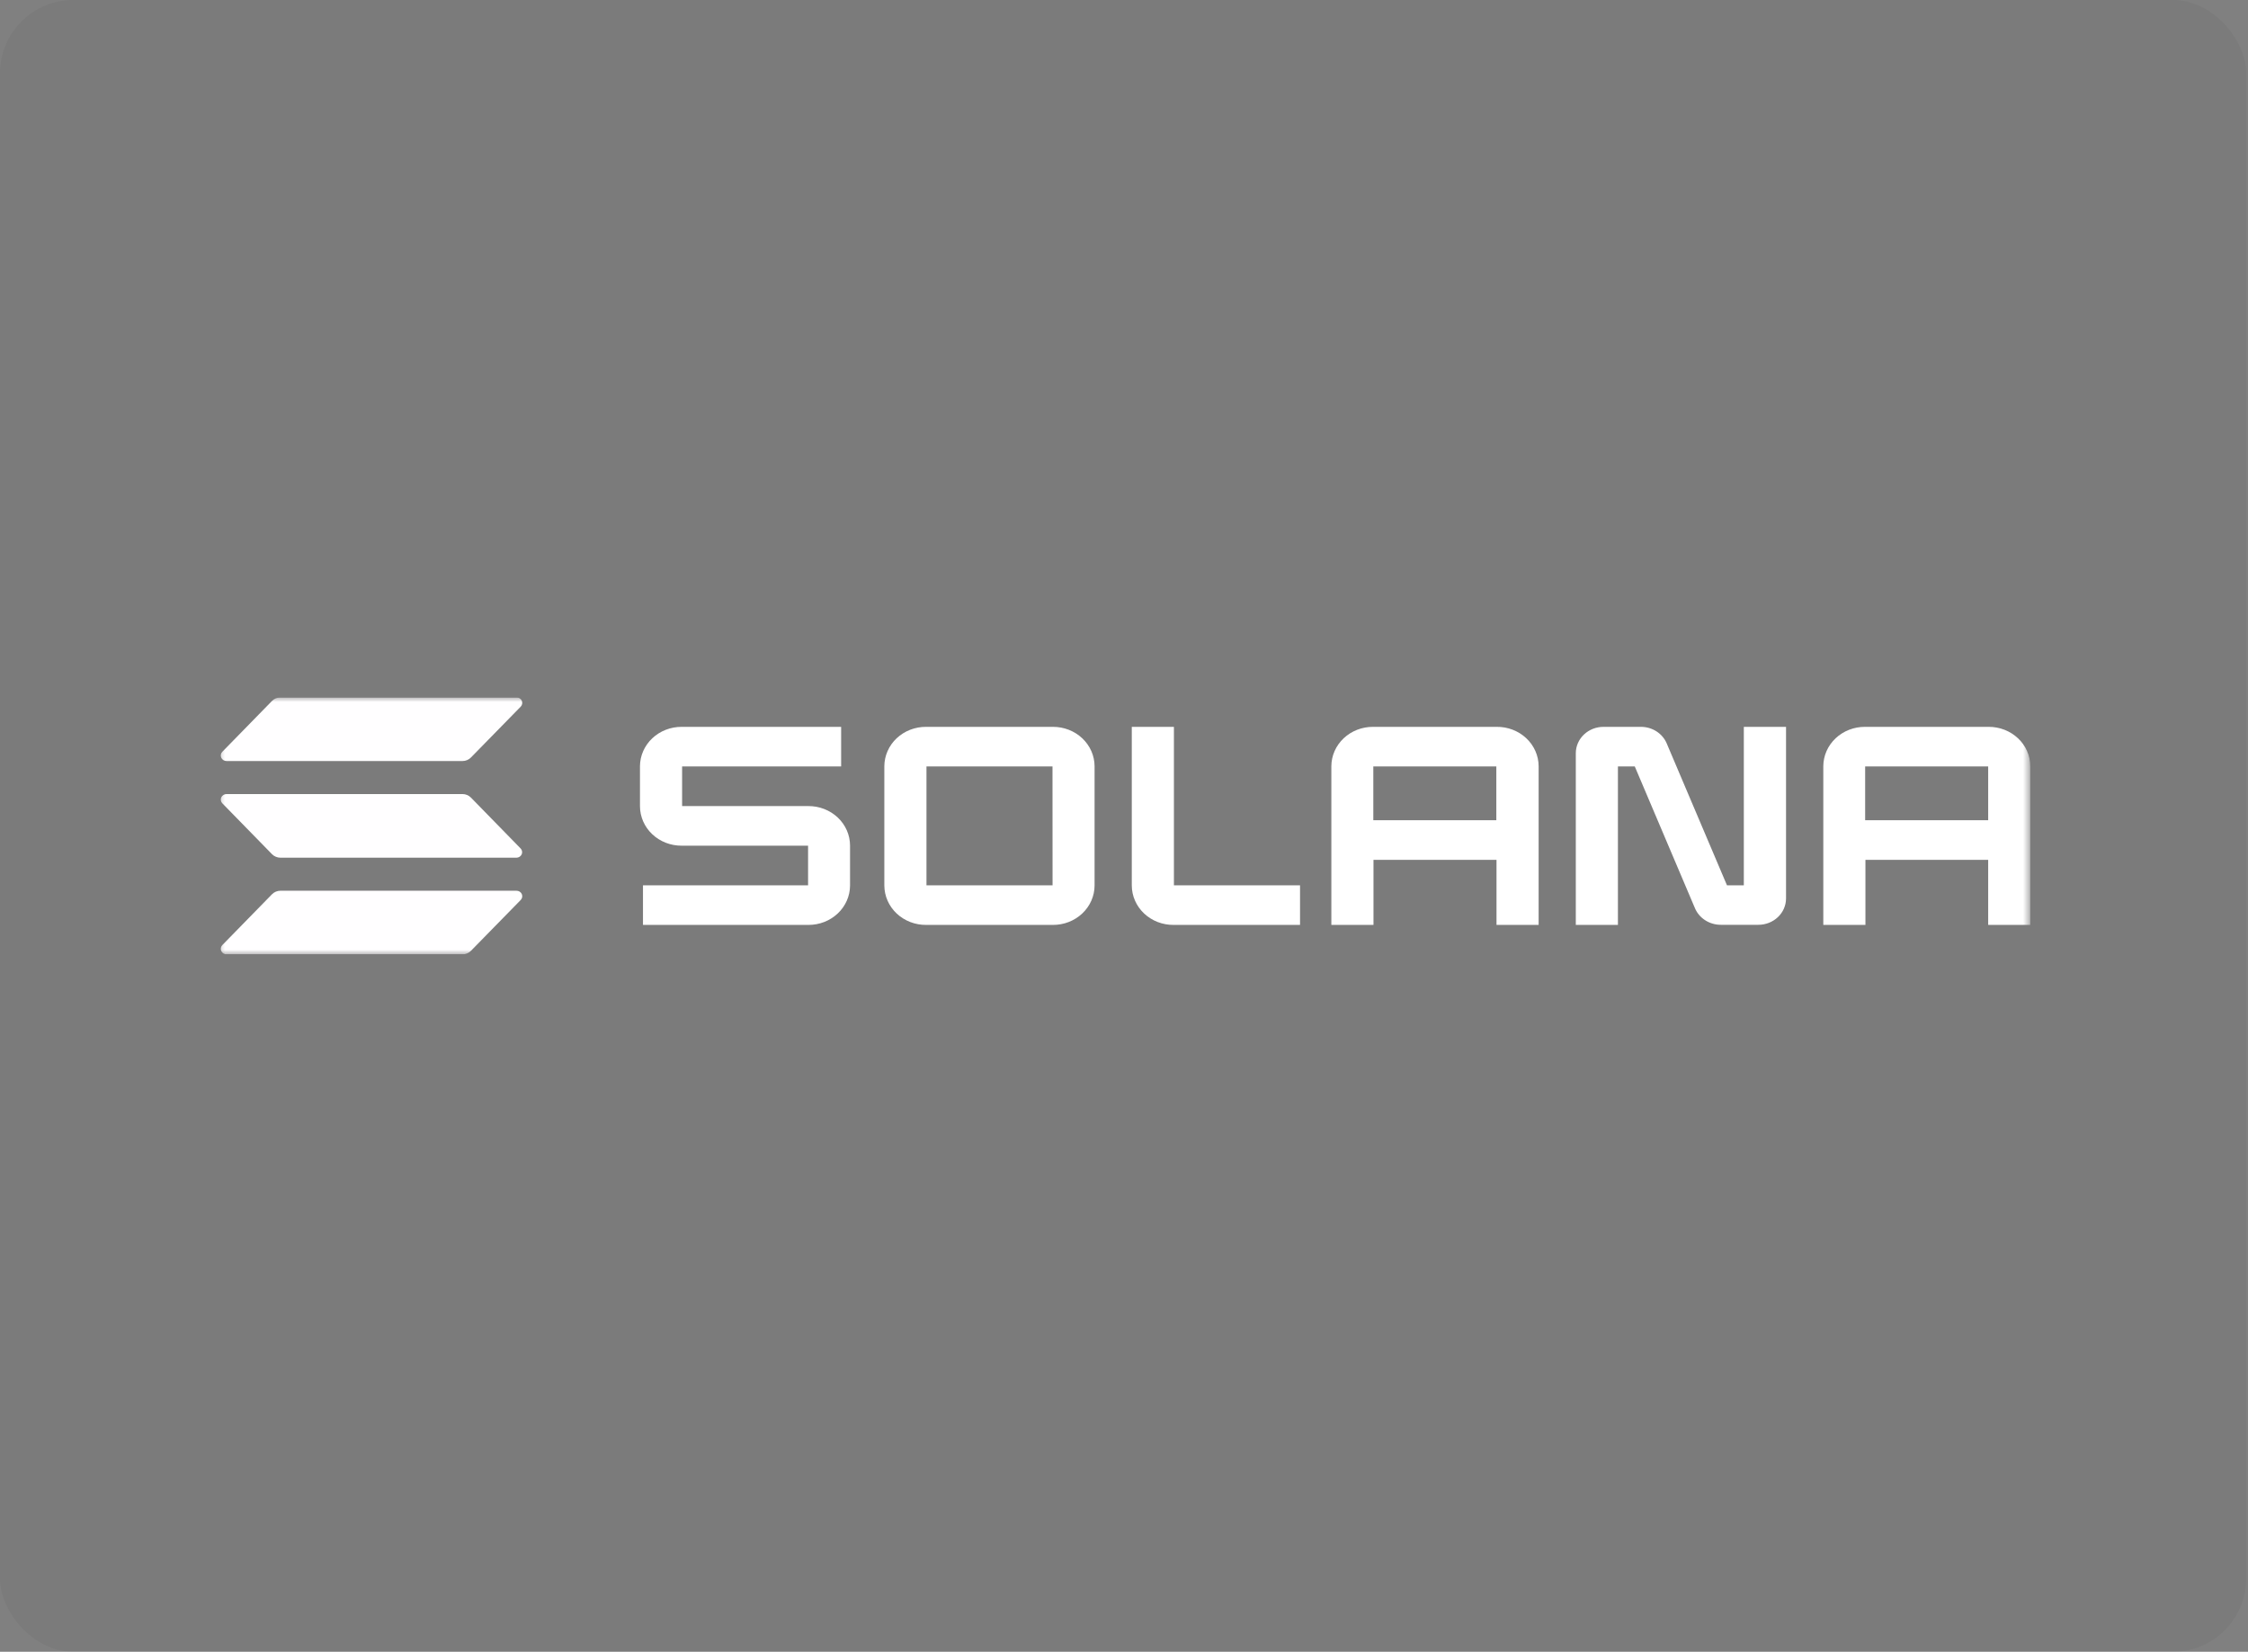 <svg width="245" height="180" viewBox="0 0 245 180" fill="none" xmlns="http://www.w3.org/2000/svg">
<rect x="0" y="0" width="245" height="180" fill="#808080" stroke="none"/>
<g style="mix-blend-mode:luminosity">
<rect width="244.8" height="180" rx="8" fill="black" fill-opacity="0.04"/>
<g clip-path="url(#clip0_2272_3365)">
<mask id="mask0_2272_3365" style="mask-type:luminance" maskUnits="userSpaceOnUse" x="23" y="76" width="199" height="28">
<path d="M221.275 76H23.525V104H221.275V76Z" fill="white"/>
</mask>
<g mask="url(#mask0_2272_3365)">
<path d="M56.748 98.076L51.323 103.618C51.206 103.738 51.064 103.834 50.906 103.9C50.748 103.966 50.577 104 50.405 104H24.691C24.569 104 24.449 103.966 24.346 103.902C24.244 103.838 24.163 103.747 24.114 103.639C24.065 103.532 24.049 103.414 24.07 103.299C24.09 103.184 24.146 103.077 24.229 102.991L29.647 97.449C29.765 97.329 29.907 97.233 30.065 97.167C30.223 97.101 30.393 97.067 30.566 97.067H56.279C56.403 97.065 56.525 97.097 56.629 97.16C56.733 97.224 56.816 97.315 56.866 97.423C56.916 97.531 56.932 97.65 56.91 97.767C56.889 97.883 56.833 97.991 56.748 98.076ZM51.323 86.914C51.206 86.794 51.063 86.699 50.905 86.633C50.748 86.567 50.577 86.533 50.405 86.532H24.691C24.569 86.532 24.449 86.566 24.346 86.63C24.244 86.694 24.163 86.785 24.114 86.893C24.065 87 24.049 87.118 24.07 87.233C24.09 87.349 24.146 87.456 24.229 87.541L29.647 93.086C29.765 93.206 29.907 93.301 30.065 93.367C30.223 93.433 30.393 93.467 30.566 93.468H56.279C56.402 93.467 56.521 93.433 56.623 93.368C56.725 93.304 56.806 93.213 56.854 93.106C56.903 92.999 56.918 92.881 56.897 92.766C56.877 92.651 56.822 92.544 56.738 92.459L51.323 86.914ZM24.691 82.933H50.405C50.577 82.933 50.748 82.899 50.906 82.833C51.064 82.767 51.206 82.671 51.323 82.551L56.748 77.009C56.833 76.924 56.889 76.816 56.91 76.7C56.932 76.583 56.916 76.464 56.866 76.356C56.816 76.248 56.733 76.157 56.629 76.093C56.525 76.03 56.403 75.998 56.279 76H30.566C30.393 76 30.223 76.034 30.065 76.1C29.907 76.166 29.765 76.262 29.647 76.382L24.229 81.924C24.146 82.01 24.09 82.117 24.07 82.232C24.049 82.347 24.065 82.465 24.114 82.572C24.163 82.68 24.244 82.771 24.346 82.835C24.449 82.899 24.569 82.933 24.691 82.933Z" fill="#FFFEFF"/>
<path d="M88.097 87.842H74.34V83.525H91.672V79.208H74.294C73.7 79.205 73.112 79.314 72.562 79.527C72.012 79.741 71.512 80.056 71.09 80.454C70.668 80.852 70.332 81.325 70.102 81.846C69.871 82.368 69.751 82.927 69.748 83.493V87.868C69.751 88.434 69.87 88.995 70.1 89.517C70.33 90.039 70.665 90.513 71.087 90.911C71.51 91.31 72.01 91.625 72.56 91.839C73.11 92.053 73.7 92.162 74.294 92.158H88.069V96.475H70.076V100.792H88.097C88.69 100.795 89.279 100.686 89.829 100.473C90.378 100.259 90.879 99.944 91.301 99.546C91.723 99.149 92.059 98.675 92.289 98.154C92.519 97.632 92.639 97.073 92.642 96.507V92.132C92.64 91.566 92.52 91.006 92.291 90.484C92.061 89.961 91.725 89.488 91.303 89.089C90.881 88.691 90.38 88.375 89.83 88.161C89.28 87.947 88.691 87.839 88.097 87.842Z" fill="white"/>
<path d="M114.747 79.208H100.938C100.344 79.204 99.754 79.311 99.202 79.524C98.651 79.737 98.15 80.052 97.726 80.45C97.303 80.847 96.966 81.321 96.735 81.844C96.504 82.366 96.383 82.926 96.38 83.493V96.507C96.383 97.074 96.504 97.634 96.735 98.157C96.966 98.679 97.303 99.153 97.726 99.551C98.15 99.949 98.651 100.263 99.202 100.476C99.754 100.689 100.344 100.796 100.938 100.792H114.747C115.341 100.795 115.929 100.686 116.479 100.473C117.029 100.259 117.53 99.944 117.951 99.546C118.373 99.149 118.709 98.675 118.939 98.154C119.17 97.632 119.29 97.073 119.293 96.507V83.493C119.29 82.927 119.17 82.368 118.939 81.846C118.709 81.325 118.373 80.852 117.951 80.454C117.53 80.056 117.029 79.741 116.479 79.527C115.929 79.314 115.341 79.205 114.747 79.208ZM114.714 96.475H100.972V83.525H114.707L114.714 96.475Z" fill="white"/>
<path d="M163.113 79.208H149.644C149.05 79.205 148.462 79.314 147.912 79.527C147.362 79.741 146.862 80.056 146.44 80.454C146.018 80.851 145.682 81.325 145.452 81.846C145.222 82.368 145.101 82.927 145.098 83.493V100.792H149.69V93.701H163.098V100.792H167.689V83.493C167.686 82.925 167.565 82.363 167.333 81.839C167.101 81.316 166.762 80.841 166.337 80.443C165.912 80.045 165.408 79.731 164.854 79.519C164.301 79.307 163.709 79.201 163.113 79.208ZM163.079 89.385H149.671V83.525H163.079V89.385Z" fill="white"/>
<path d="M216.729 79.208H203.26C202.666 79.205 202.078 79.314 201.528 79.527C200.978 79.741 200.478 80.056 200.056 80.454C199.634 80.852 199.298 81.325 199.068 81.846C198.838 82.368 198.717 82.927 198.714 83.493V100.792H203.306V93.701H216.683V100.792H221.275V83.493C221.272 82.927 221.152 82.368 220.921 81.846C220.691 81.325 220.355 80.852 219.933 80.454C219.511 80.056 219.011 79.741 218.461 79.527C217.911 79.314 217.323 79.205 216.729 79.208ZM216.683 89.385H203.275V83.525H216.683V89.385Z" fill="white"/>
<path d="M190.052 96.475H188.215L181.649 81.017C181.424 80.483 181.036 80.026 180.537 79.704C180.037 79.382 179.448 79.209 178.845 79.208H174.77C174.374 79.207 173.982 79.279 173.615 79.421C173.249 79.564 172.915 79.774 172.634 80.04C172.352 80.305 172.129 80.621 171.975 80.968C171.822 81.316 171.742 81.689 171.74 82.067V100.792H176.331V83.525H178.168L184.731 98.983C184.96 99.516 185.35 99.971 185.852 100.291C186.353 100.611 186.944 100.781 187.548 100.78H191.622C192.018 100.782 192.41 100.71 192.777 100.567C193.144 100.424 193.477 100.214 193.759 99.949C194.04 99.683 194.264 99.368 194.417 99.02C194.57 98.672 194.65 98.299 194.652 97.922V79.208H190.052V96.475Z" fill="white"/>
<path d="M127.941 79.208H123.349V96.507C123.352 97.074 123.473 97.635 123.704 98.157C123.935 98.68 124.272 99.154 124.696 99.552C125.12 99.95 125.622 100.264 126.173 100.477C126.725 100.69 127.315 100.797 127.91 100.792H141.685V96.475H127.941V79.208Z" fill="white"/>
</g>
</g>
</g>
<defs>
<clipPath id="clip0_2272_3365">
<rect width="197.75" height="28" fill="white" transform="translate(23.525 76)"/>
</clipPath>
</defs>
</svg>
